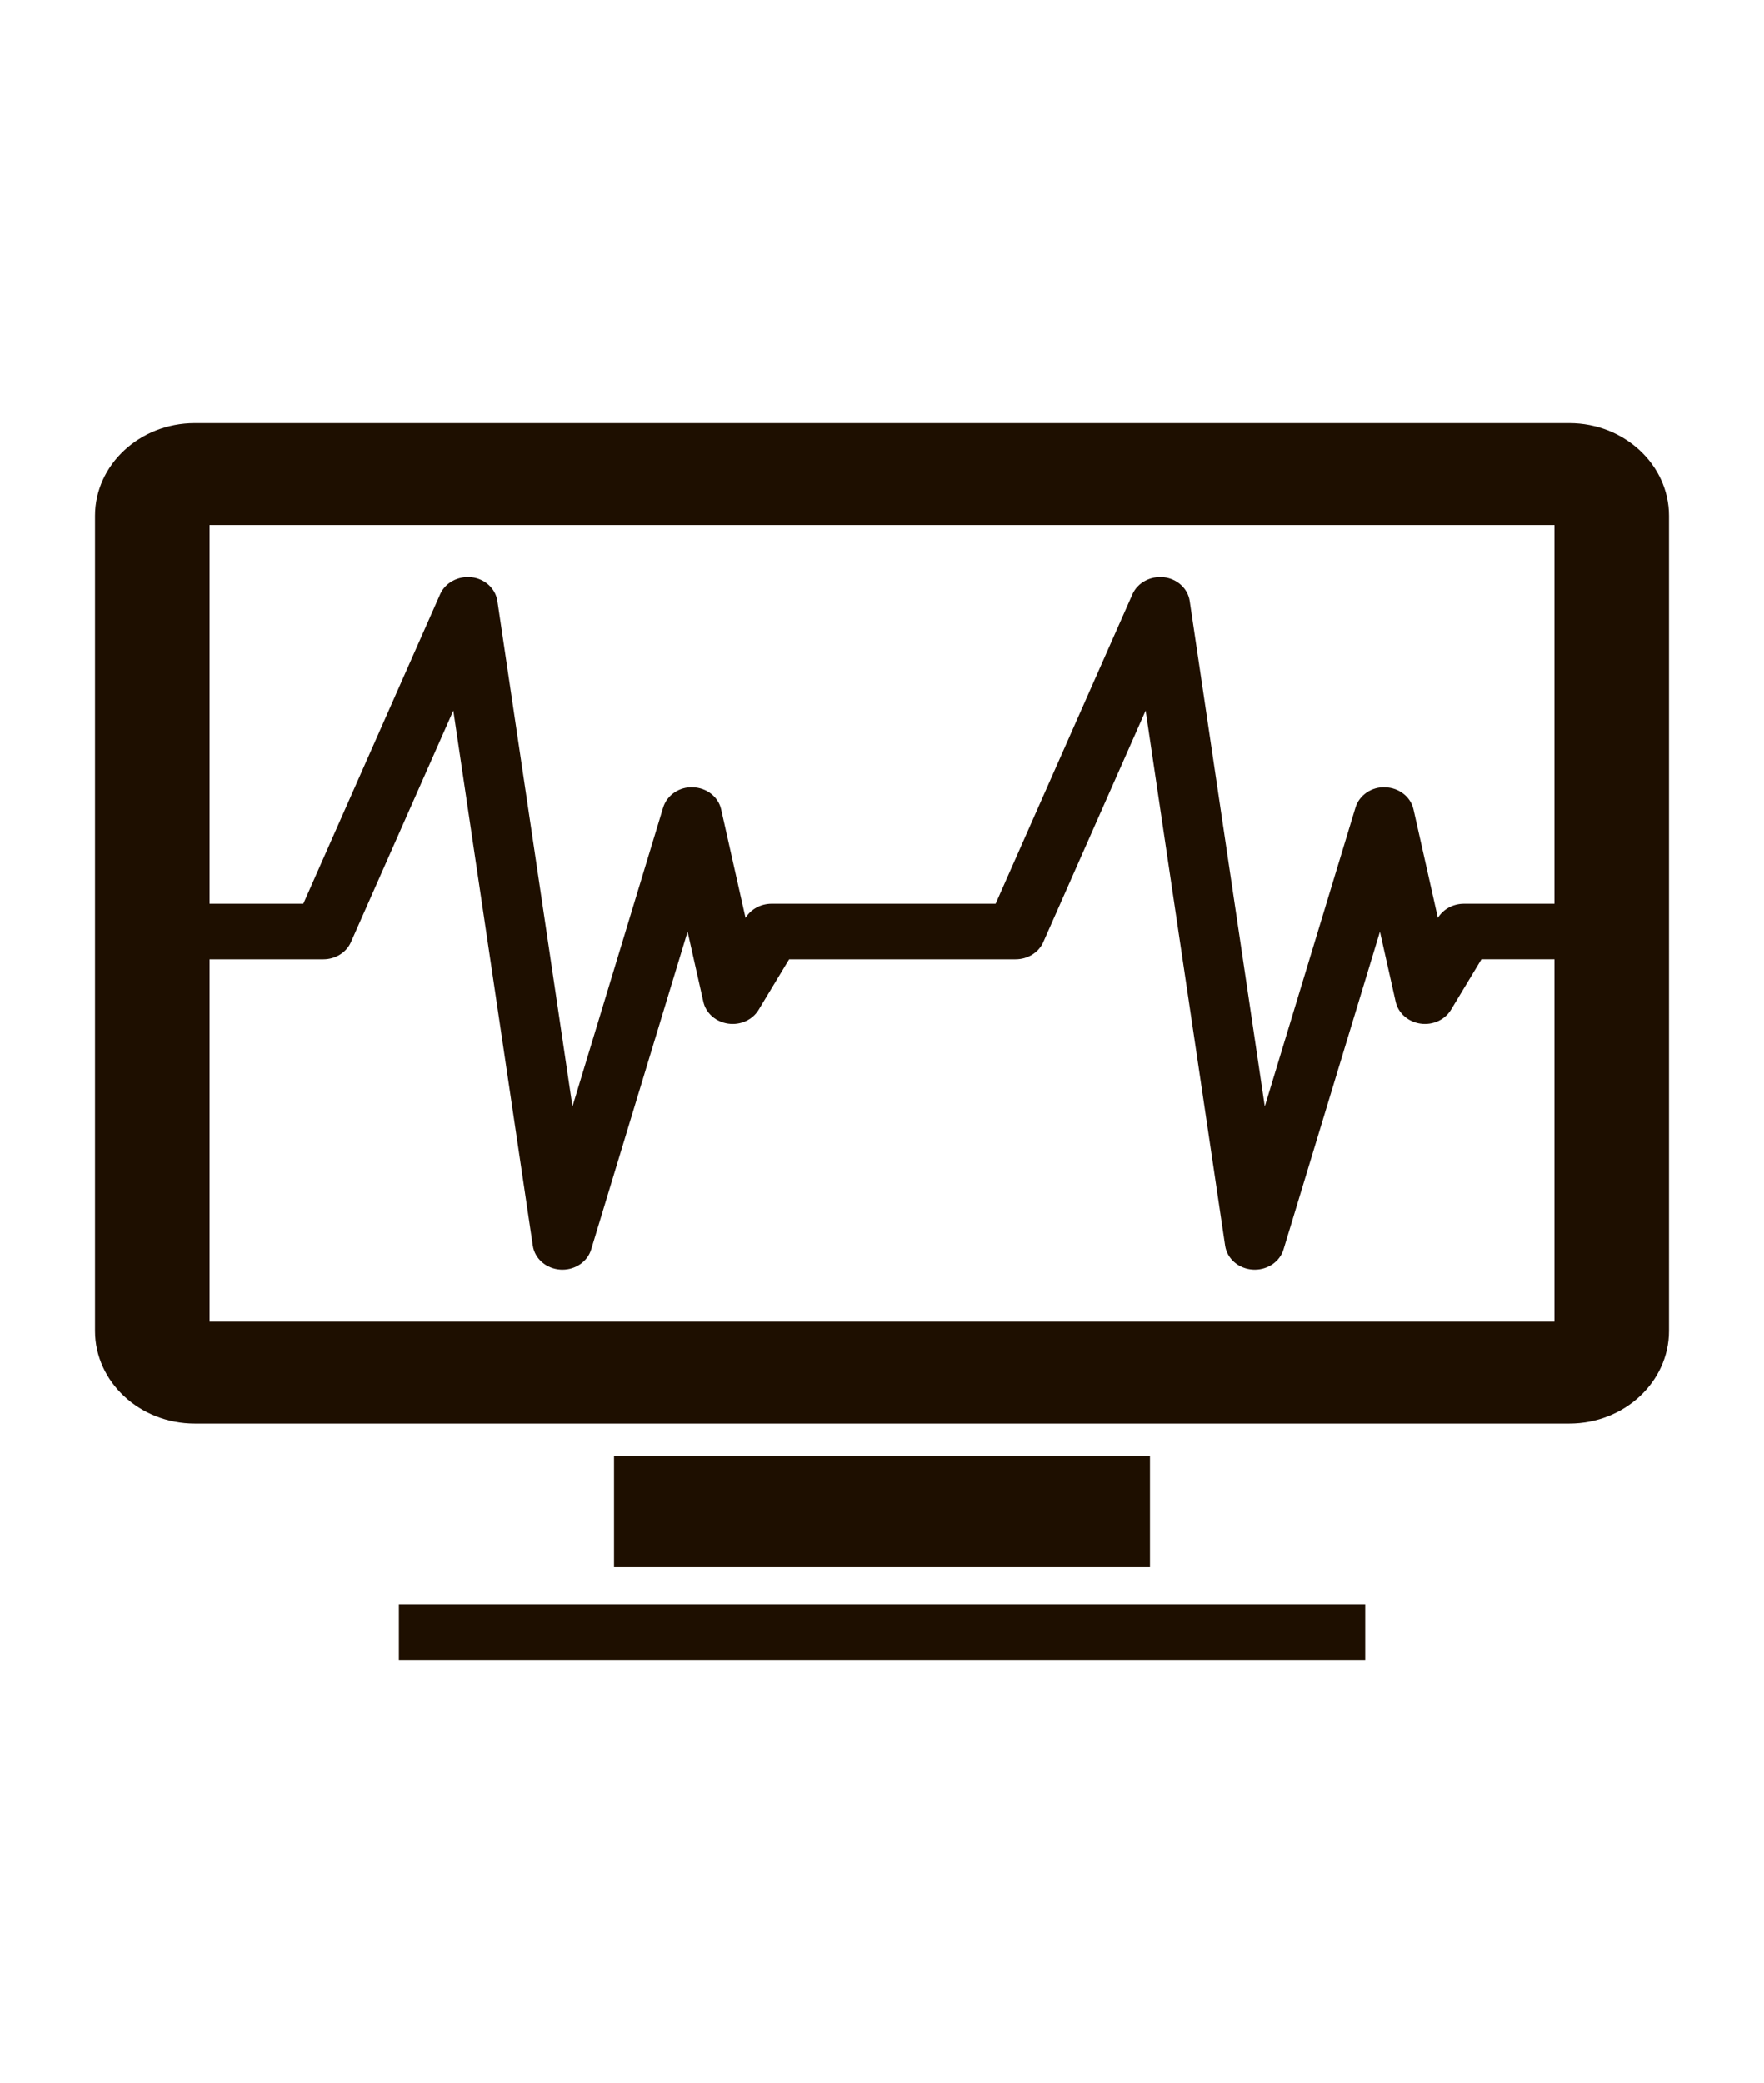 <?xml version="1.0" encoding="utf-8"?>
<!-- Generator: Adobe Illustrator 18.1.1, SVG Export Plug-In . SVG Version: 6.00 Build 0)  -->
<svg version="1.1" id="Слой_1" xmlns="http://www.w3.org/2000/svg" xmlns:xlink="http://www.w3.org/1999/xlink" x="0px" y="0px"
	 viewBox="0 0 52.084 61.5" enable-background="new 0 0 52.084 61.5" xml:space="preserve">
<g>
	<path fill="none" d="M42.842,29.812c-0.18,0.299-0.54,0.463-0.904,0.41c-0.363-0.052-0.654-0.308-0.73-0.643l-0.465-2.073
		l-2.847,9.386c-0.108,0.355-0.457,0.597-0.849,0.597c-0.02,0-0.041,0-0.061-0.002c-0.417-0.026-0.756-0.321-0.814-0.706
		l-2.347-15.802l-3.021,6.834c-0.136,0.308-0.459,0.509-0.817,0.509h-1.983h-4.021H23.3l-0.899,1.49
		c-0.179,0.299-0.539,0.463-0.903,0.41c-0.364-0.052-0.655-0.308-0.73-0.643l-0.466-2.073l-2.847,9.386
		c-0.108,0.355-0.456,0.597-0.848,0.597c-0.021,0-0.041,0-0.062-0.002c-0.416-0.026-0.756-0.321-0.813-0.706l-2.347-15.802
		l-3.022,6.834c-0.136,0.308-0.458,0.509-0.816,0.509H6.189v10.702h39.707V28.322H43.74L42.842,29.812z"/>
	<path fill="none" d="M6.189,26.681h2.767l4.04-9.137c0.151-0.343,0.534-0.545,0.927-0.502c0.396,0.047,0.708,0.335,0.763,0.702
		l2.217,14.925l2.677-8.828c0.111-0.365,0.481-0.619,0.88-0.598c0.406,0.013,0.75,0.282,0.833,0.653l0.72,3.203
		c0.157-0.258,0.451-0.418,0.77-0.418h1.2h4.021h1.392l4.04-9.137c0.152-0.343,0.534-0.545,0.927-0.502
		c0.396,0.047,0.709,0.335,0.763,0.702l2.217,14.925l2.678-8.828c0.11-0.365,0.479-0.619,0.88-0.598
		c0.406,0.013,0.75,0.282,0.833,0.653l0.72,3.203c0.156-0.258,0.45-0.418,0.769-0.418h2.673V15.502H6.189V26.681z"/>
	<rect x="18.13" y="42.99" fill="#1E0F00" width="15.823" height="3.282"/>
	<rect x="11.778" y="47.366" fill="#1E0F00" width="28.53" height="1.641"/>
	<path fill="#1E0F00" d="M46.337,12.493H5.748c-1.618,0-2.942,1.231-2.942,2.735v24.069c0,1.505,1.324,2.735,2.942,2.735h40.589
		c1.618,0,2.941-1.23,2.941-2.735V15.228C49.278,13.724,47.955,12.493,46.337,12.493z M45.896,39.024H6.189V28.322h3.358
		c0.358,0,0.68-0.201,0.816-0.509l3.022-6.834l2.347,15.802c0.057,0.385,0.397,0.68,0.813,0.706
		c0.021,0.002,0.041,0.002,0.062,0.002c0.392,0,0.74-0.242,0.848-0.597l2.847-9.386l0.466,2.073c0.075,0.335,0.366,0.591,0.73,0.643
		c0.364,0.053,0.724-0.111,0.903-0.41l0.899-1.49h0.683h4.021h1.983c0.358,0,0.681-0.201,0.817-0.509l3.021-6.834l2.347,15.802
		c0.058,0.385,0.397,0.68,0.814,0.706c0.02,0.002,0.041,0.002,0.061,0.002c0.392,0,0.741-0.242,0.849-0.597l2.847-9.386l0.465,2.073
		c0.076,0.335,0.367,0.591,0.73,0.643c0.364,0.053,0.724-0.111,0.904-0.41l0.898-1.49h2.156V39.024z M45.896,26.681h-2.673
		c-0.319,0-0.613,0.16-0.769,0.418l-0.72-3.203c-0.083-0.371-0.427-0.64-0.833-0.653c-0.401-0.021-0.77,0.233-0.88,0.598
		l-2.678,8.828l-2.217-14.925c-0.054-0.367-0.367-0.655-0.763-0.702c-0.393-0.043-0.775,0.159-0.927,0.502l-4.04,9.137h-1.392
		h-4.021h-1.2c-0.319,0-0.613,0.16-0.77,0.418l-0.72-3.203c-0.083-0.371-0.427-0.64-0.833-0.653
		c-0.399-0.021-0.769,0.233-0.88,0.598l-2.677,8.828l-2.217-14.925c-0.055-0.367-0.367-0.655-0.763-0.702
		c-0.393-0.043-0.776,0.159-0.927,0.502l-4.04,9.137H6.189V15.502h39.707V26.681z"/>
</g>
</svg>
